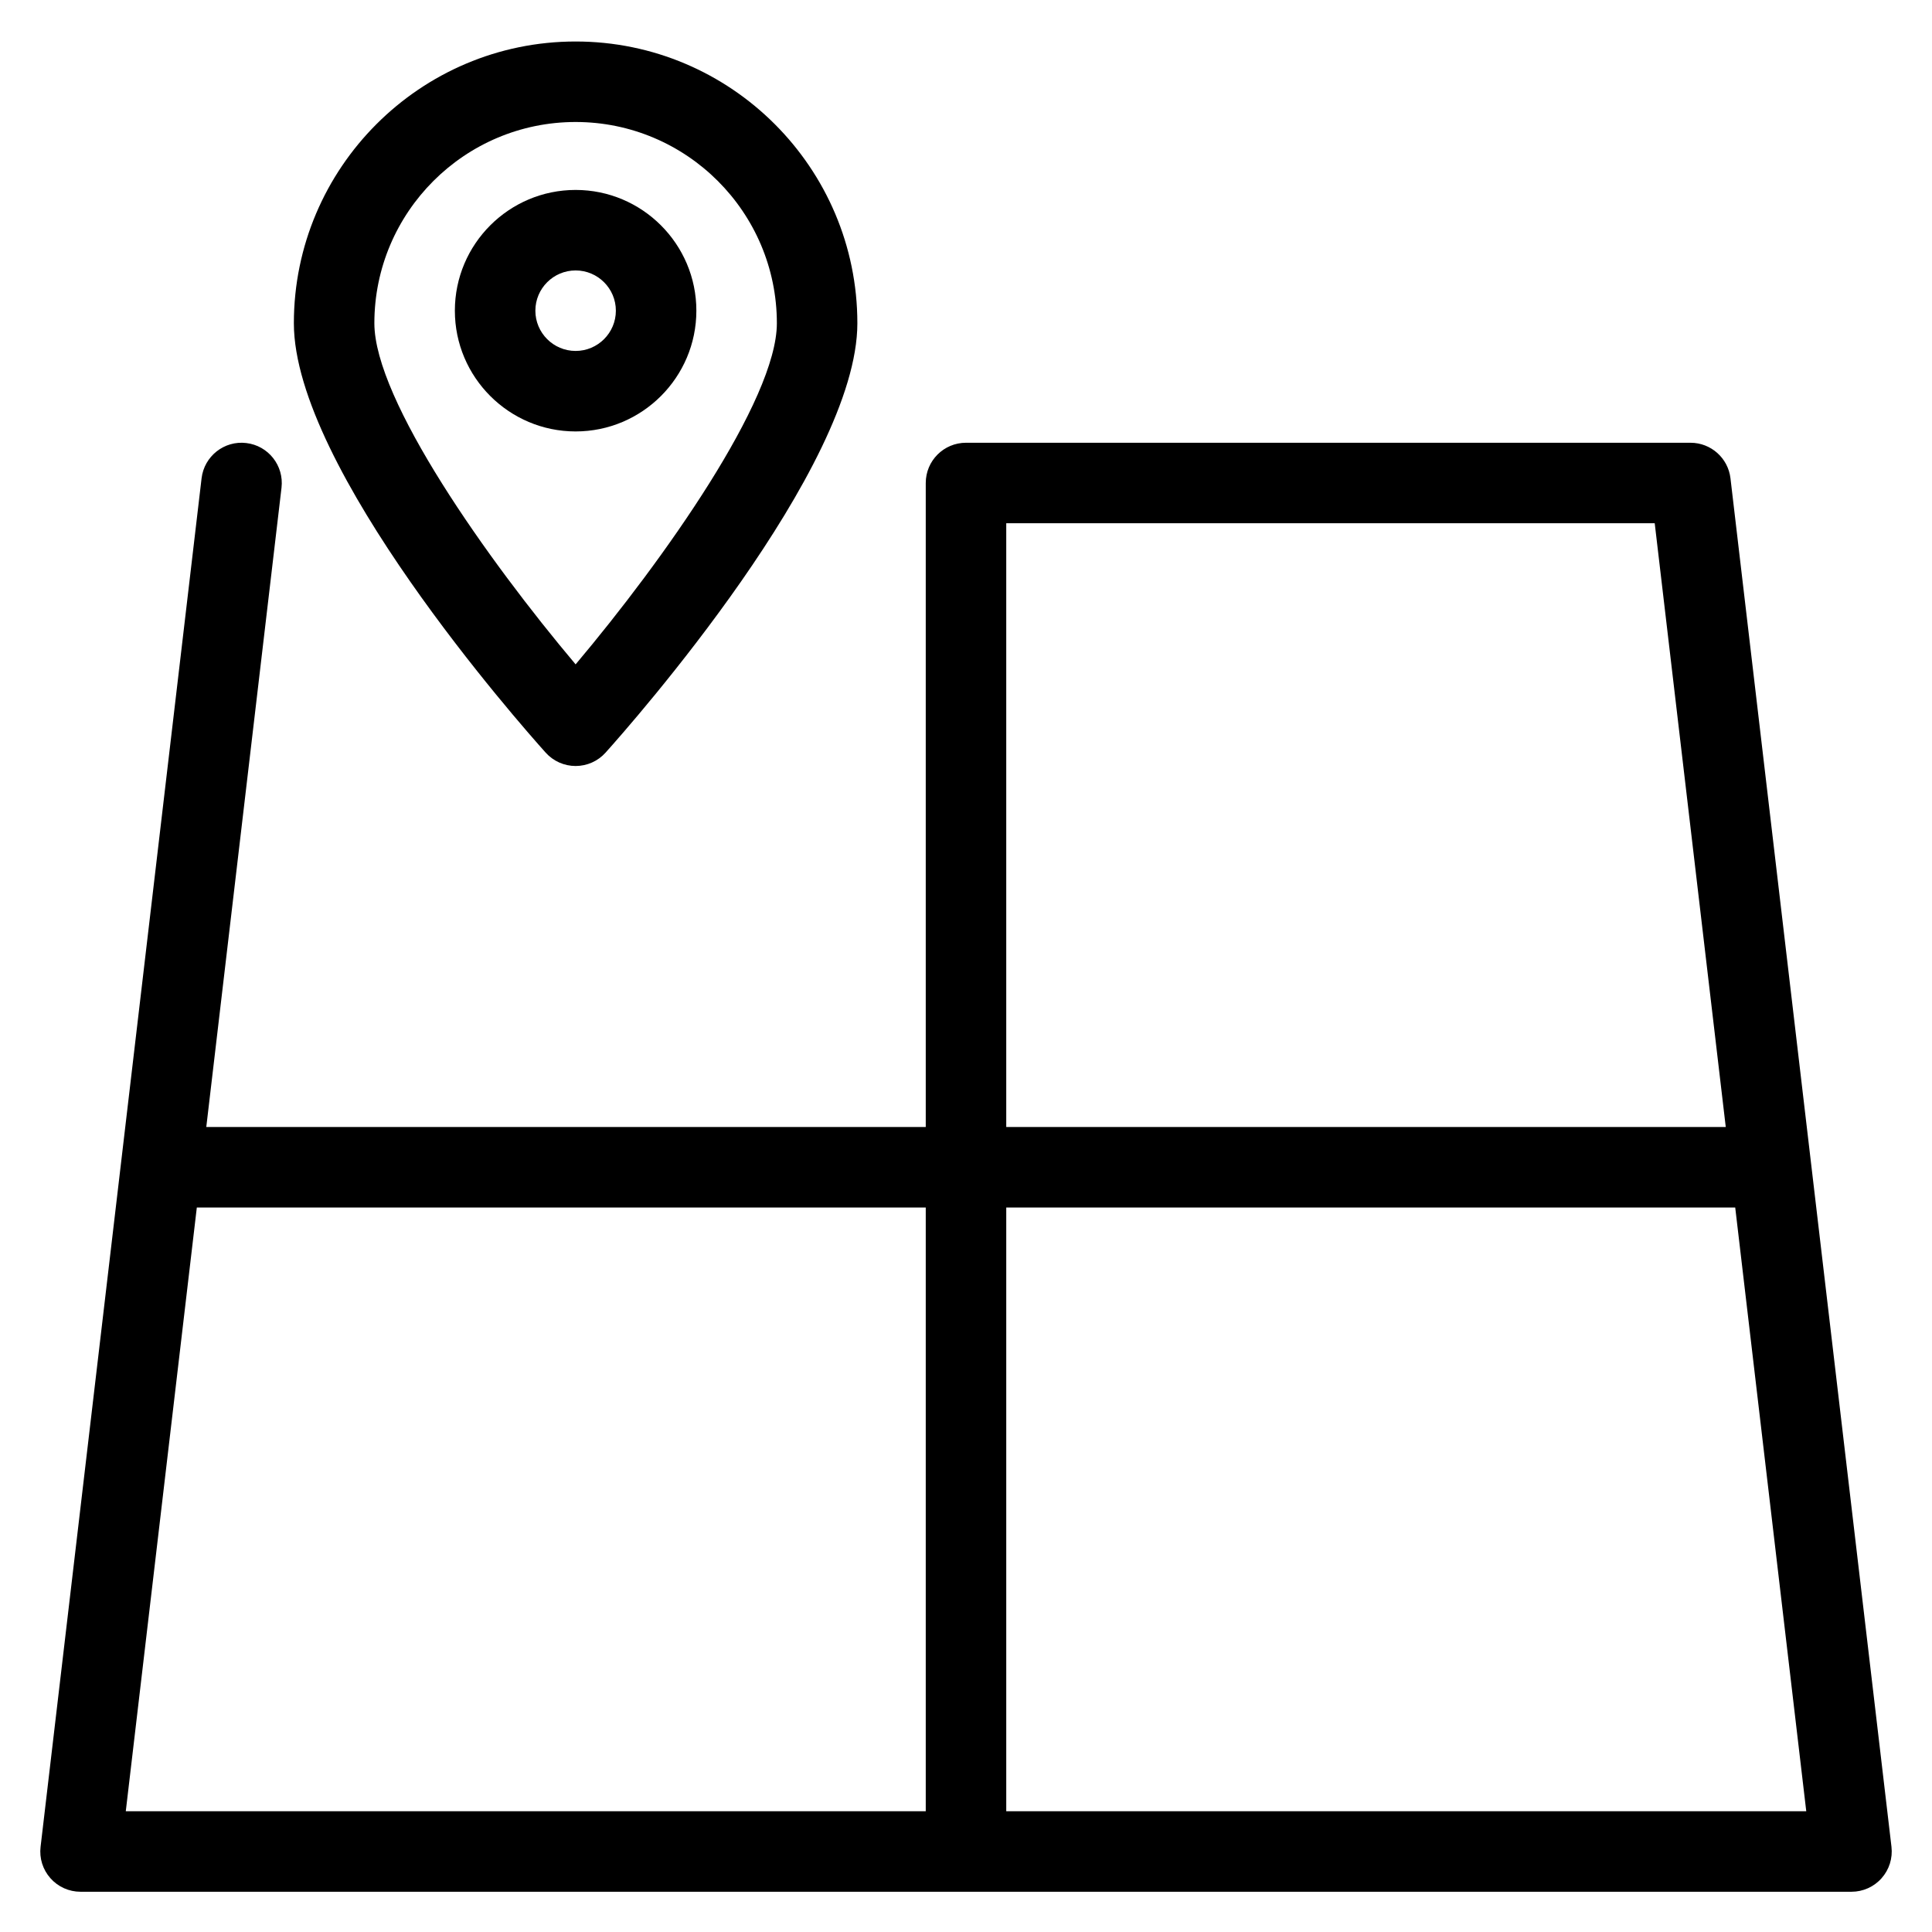 <svg id="Layer_2" enable-background="new 0 0 48 48" height="512" viewBox="0 0 48 48" width="512" xmlns="http://www.w3.org/2000/svg"><g><path d="m1.253 46.664c.189.214.461.336.747.336h44c.286 0 .558-.122.747-.336.19-.213.279-.497.246-.781l-4-34c-.059-.503-.486-.883-.993-.883h-18c-.552 0-1 .447-1 1v16h-17.875l1.869-15.883c.064-.549-.328-1.046-.876-1.11-.546-.066-1.045.327-1.11.876l-4 34c-.034.284.055.568.245.781zm23.747-1.664v-15h18.111l1.765 15zm0-32h16.111l1.765 15h-17.876zm-2 17v15h-19.875l1.765-15z"/><path d="m7.301 8.031c0 3.593 5.615 9.954 6.256 10.668.189.211.46.332.744.332s.555-.121.744-.332c.641-.714 6.256-7.075 6.256-10.668 0-3.859-3.14-7-7-7s-7 3.141-7 7zm12 0c0 1.906-2.816 5.884-5 8.475-2.184-2.591-5-6.568-5-8.475 0-2.757 2.243-5 5-5s5 2.243 5 5z"/><path d="m11.301 7.719c0 1.654 1.346 3 3 3s3-1.346 3-3-1.346-3-3-3-3 1.345-3 3zm4 0c0 .552-.449 1-1 1s-1-.448-1-1 .449-1 1-1 1 .448 1 1z"/></g></svg>